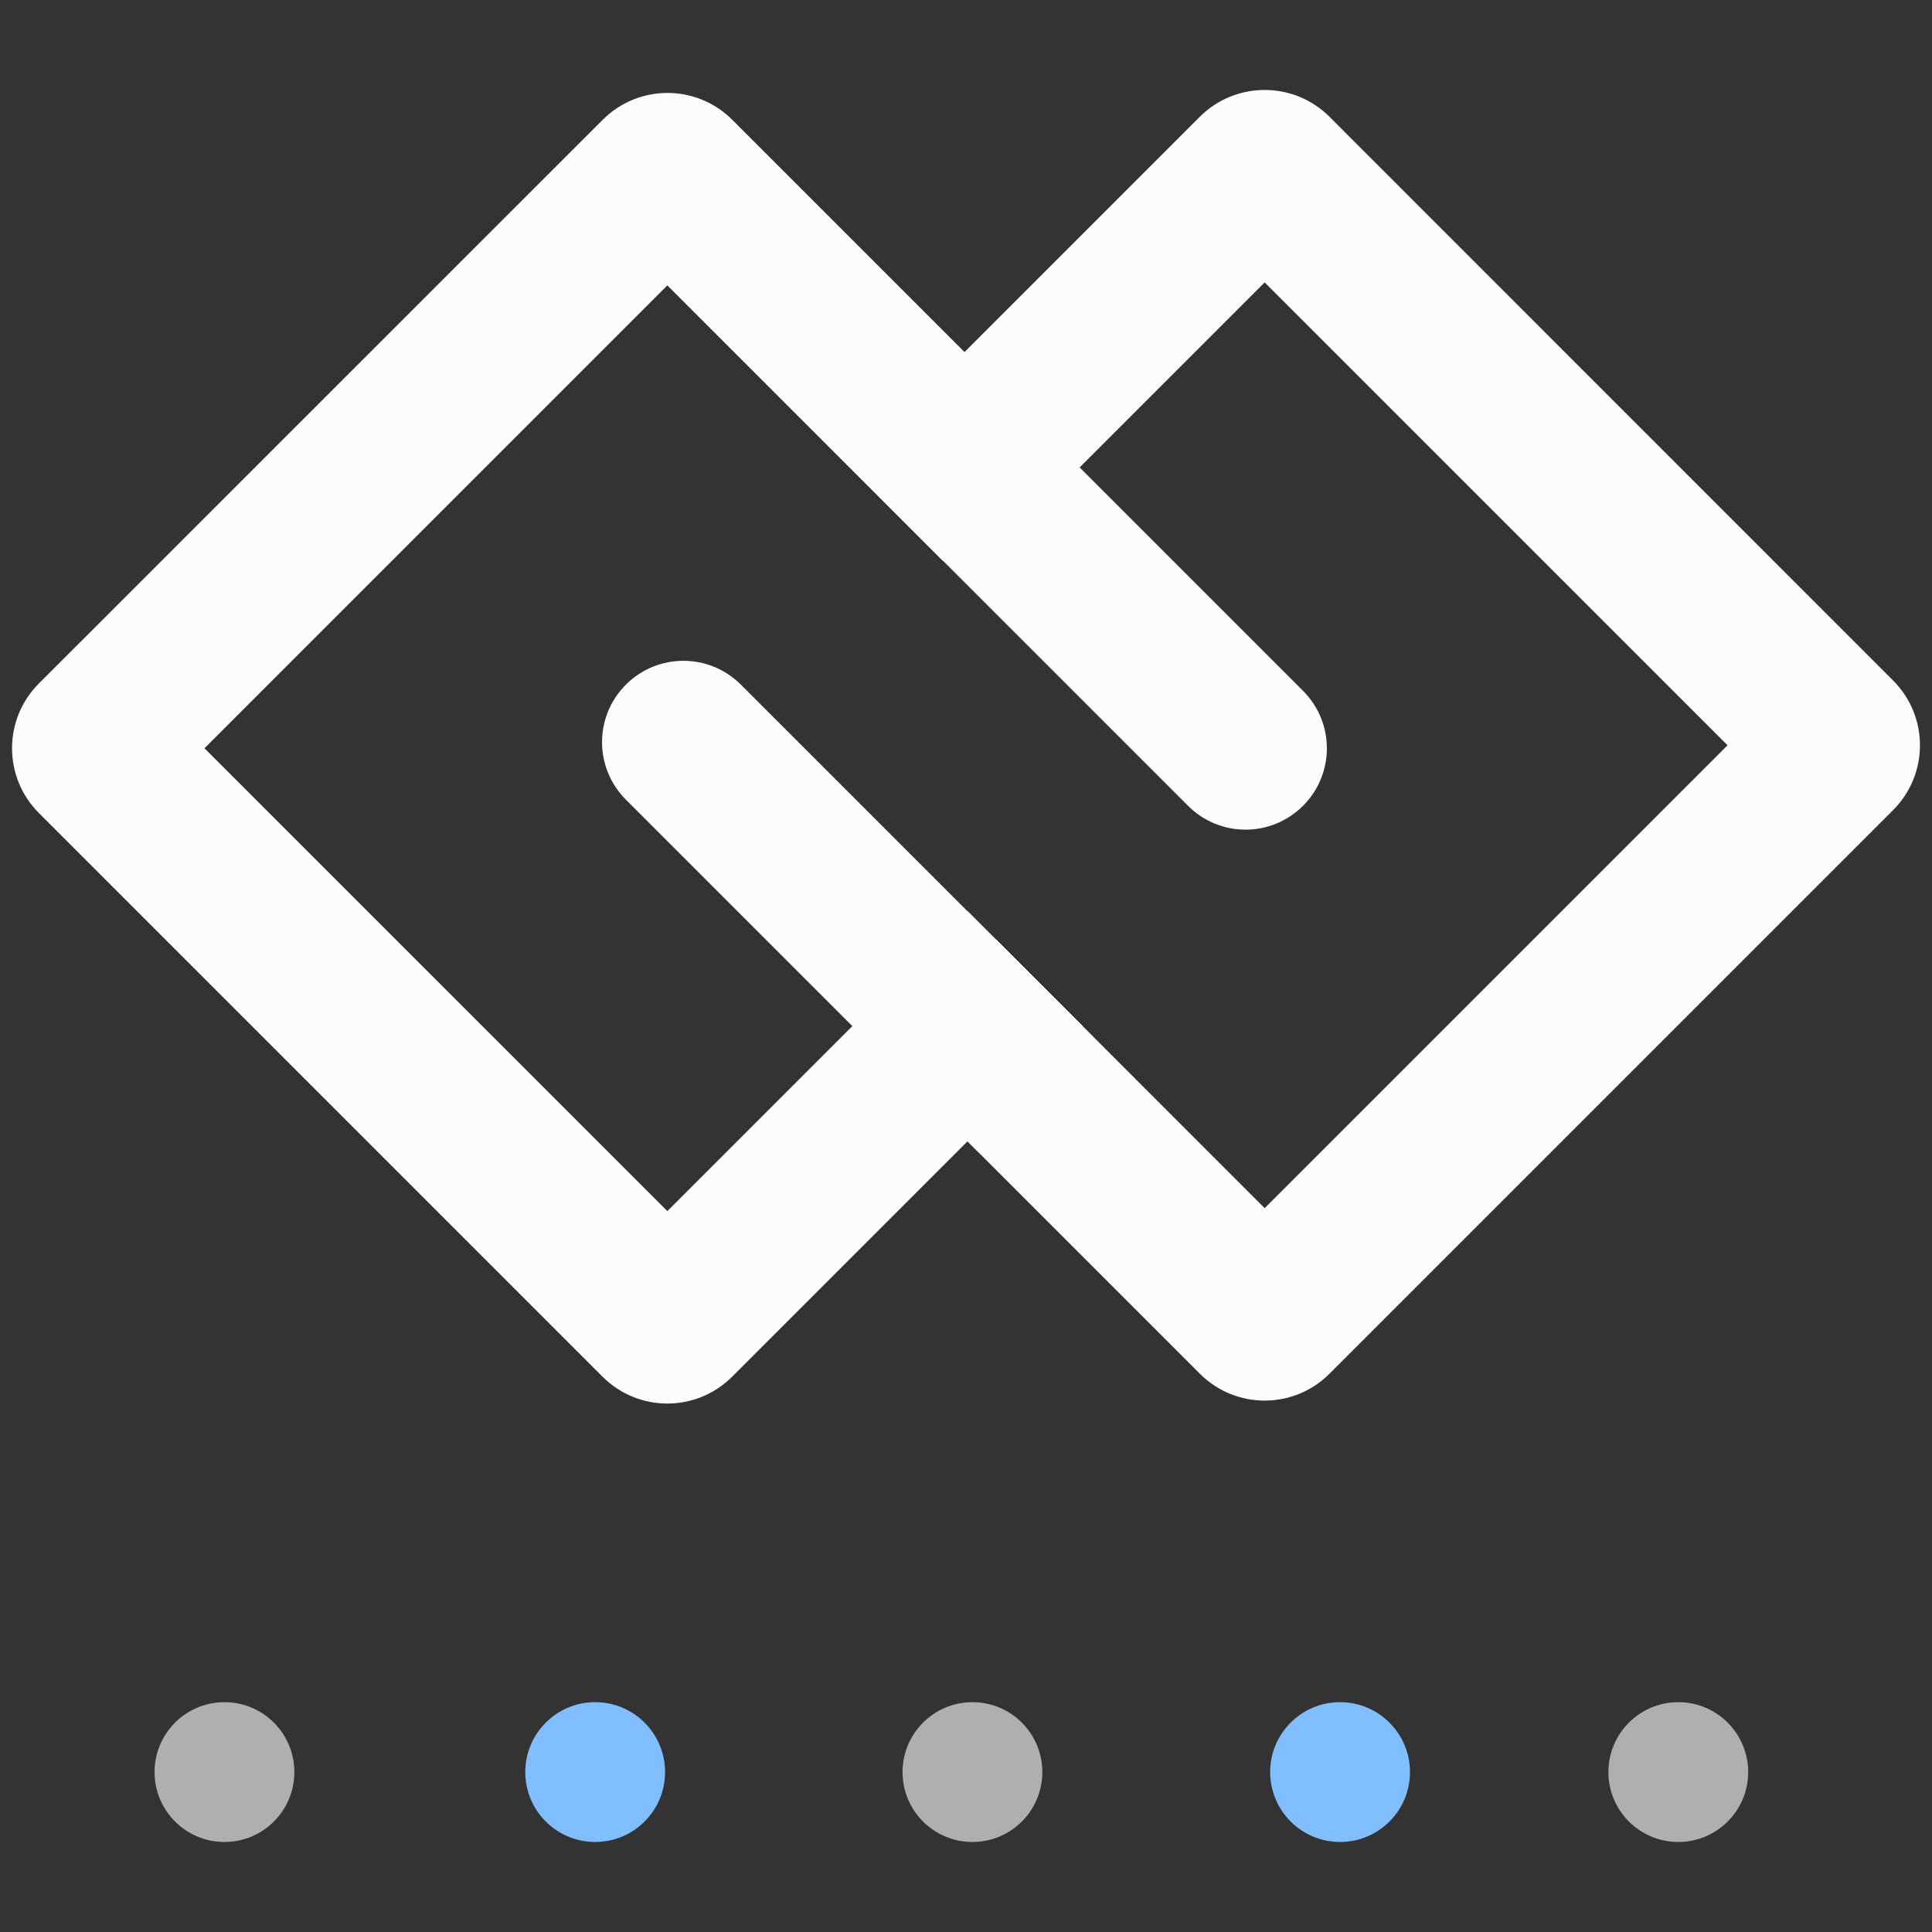 <?xml version="1.0" encoding="utf-8"?>
<!-- Generator: Adobe Illustrator 25.0.0, SVG Export Plug-In . SVG Version: 6.00 Build 0)  -->
<svg version="1.1" id="图层_1" xmlns="http://www.w3.org/2000/svg" xmlns:xlink="http://www.w3.org/1999/xlink" x="0px" y="0px"
	 viewBox="0 0 144 144" style="enable-background:new 0 0 144 144;" xml:space="preserve">
<rect x="0" y="0" width="144" height="144" fill="#333333" stroke="none"/>
<style type="text/css">
	.st0{opacity:0.63;fill:#F7F8F9;enable-background:new    ;}
	.st1{fill:#81BEFF;}
	.st2{fill:#FCFCFC;}
</style>
<circle class="st0" cx="16.73" cy="132.08" r="5.21"/>
<circle class="st1" cx="44.36" cy="132.08" r="5.21"/>
<circle class="st0" cx="72.48" cy="132.08" r="5.21"/>
<circle class="st1" cx="99.88" cy="132.08" r="5.21"/>
<circle class="st0" cx="125.09" cy="132.08" r="5.21"/>
<g>
	<path class="st2" d="M81.36,80.46l-5.28,5.28c-0.91,0.91-2.38,0.91-3.29,0L46.65,59.6c-2.37-2.37-2.37-6.2,0-8.57l0,0
		c2.37-2.37,6.2-2.37,8.57,0l26.14,26.14C82.27,78.08,82.27,79.55,81.36,80.46z"/>
	<path class="st2" d="M97.12,60.06L97.12,60.06c-2.37,2.37-6.2,2.37-8.57,0L65.59,37.1c-0.91-0.91-0.91-2.38,0-3.29l5.28-5.28
		c0.91-0.91,2.38-0.91,3.29,0l22.96,22.96C99.49,53.86,99.49,57.69,97.12,60.06z"/>
	<path class="st2" d="M89.43,8.7L63.51,34.62l8.59,8.59l22.16-22.16l34.5,34.5l-34.5,34.5l-6.75-6.75L74.24,70.02l-8.59,8.59
		l23.78,23.78c2.67,2.67,6.99,2.67,9.66,0l42.01-42.01c2.67-2.67,2.67-6.99,0-9.66L99.09,8.7C96.42,6.04,92.1,6.04,89.43,8.7z"/>
	<path class="st2" d="M15.24,55.77l34.5-34.5l6.75,6.75l13.8,13.8l8.59-8.59l-24.3-24.3c-2.67-2.67-6.99-2.67-9.66,0L2.9,50.94
		c-2.67,2.67-2.67,6.99,0,9.66l42.01,42.01c2.67,2.67,6.99,2.67,9.66,0L80.7,76.48l-8.59-8.58L49.74,90.27L15.24,55.77z"/>
</g>
</svg>
